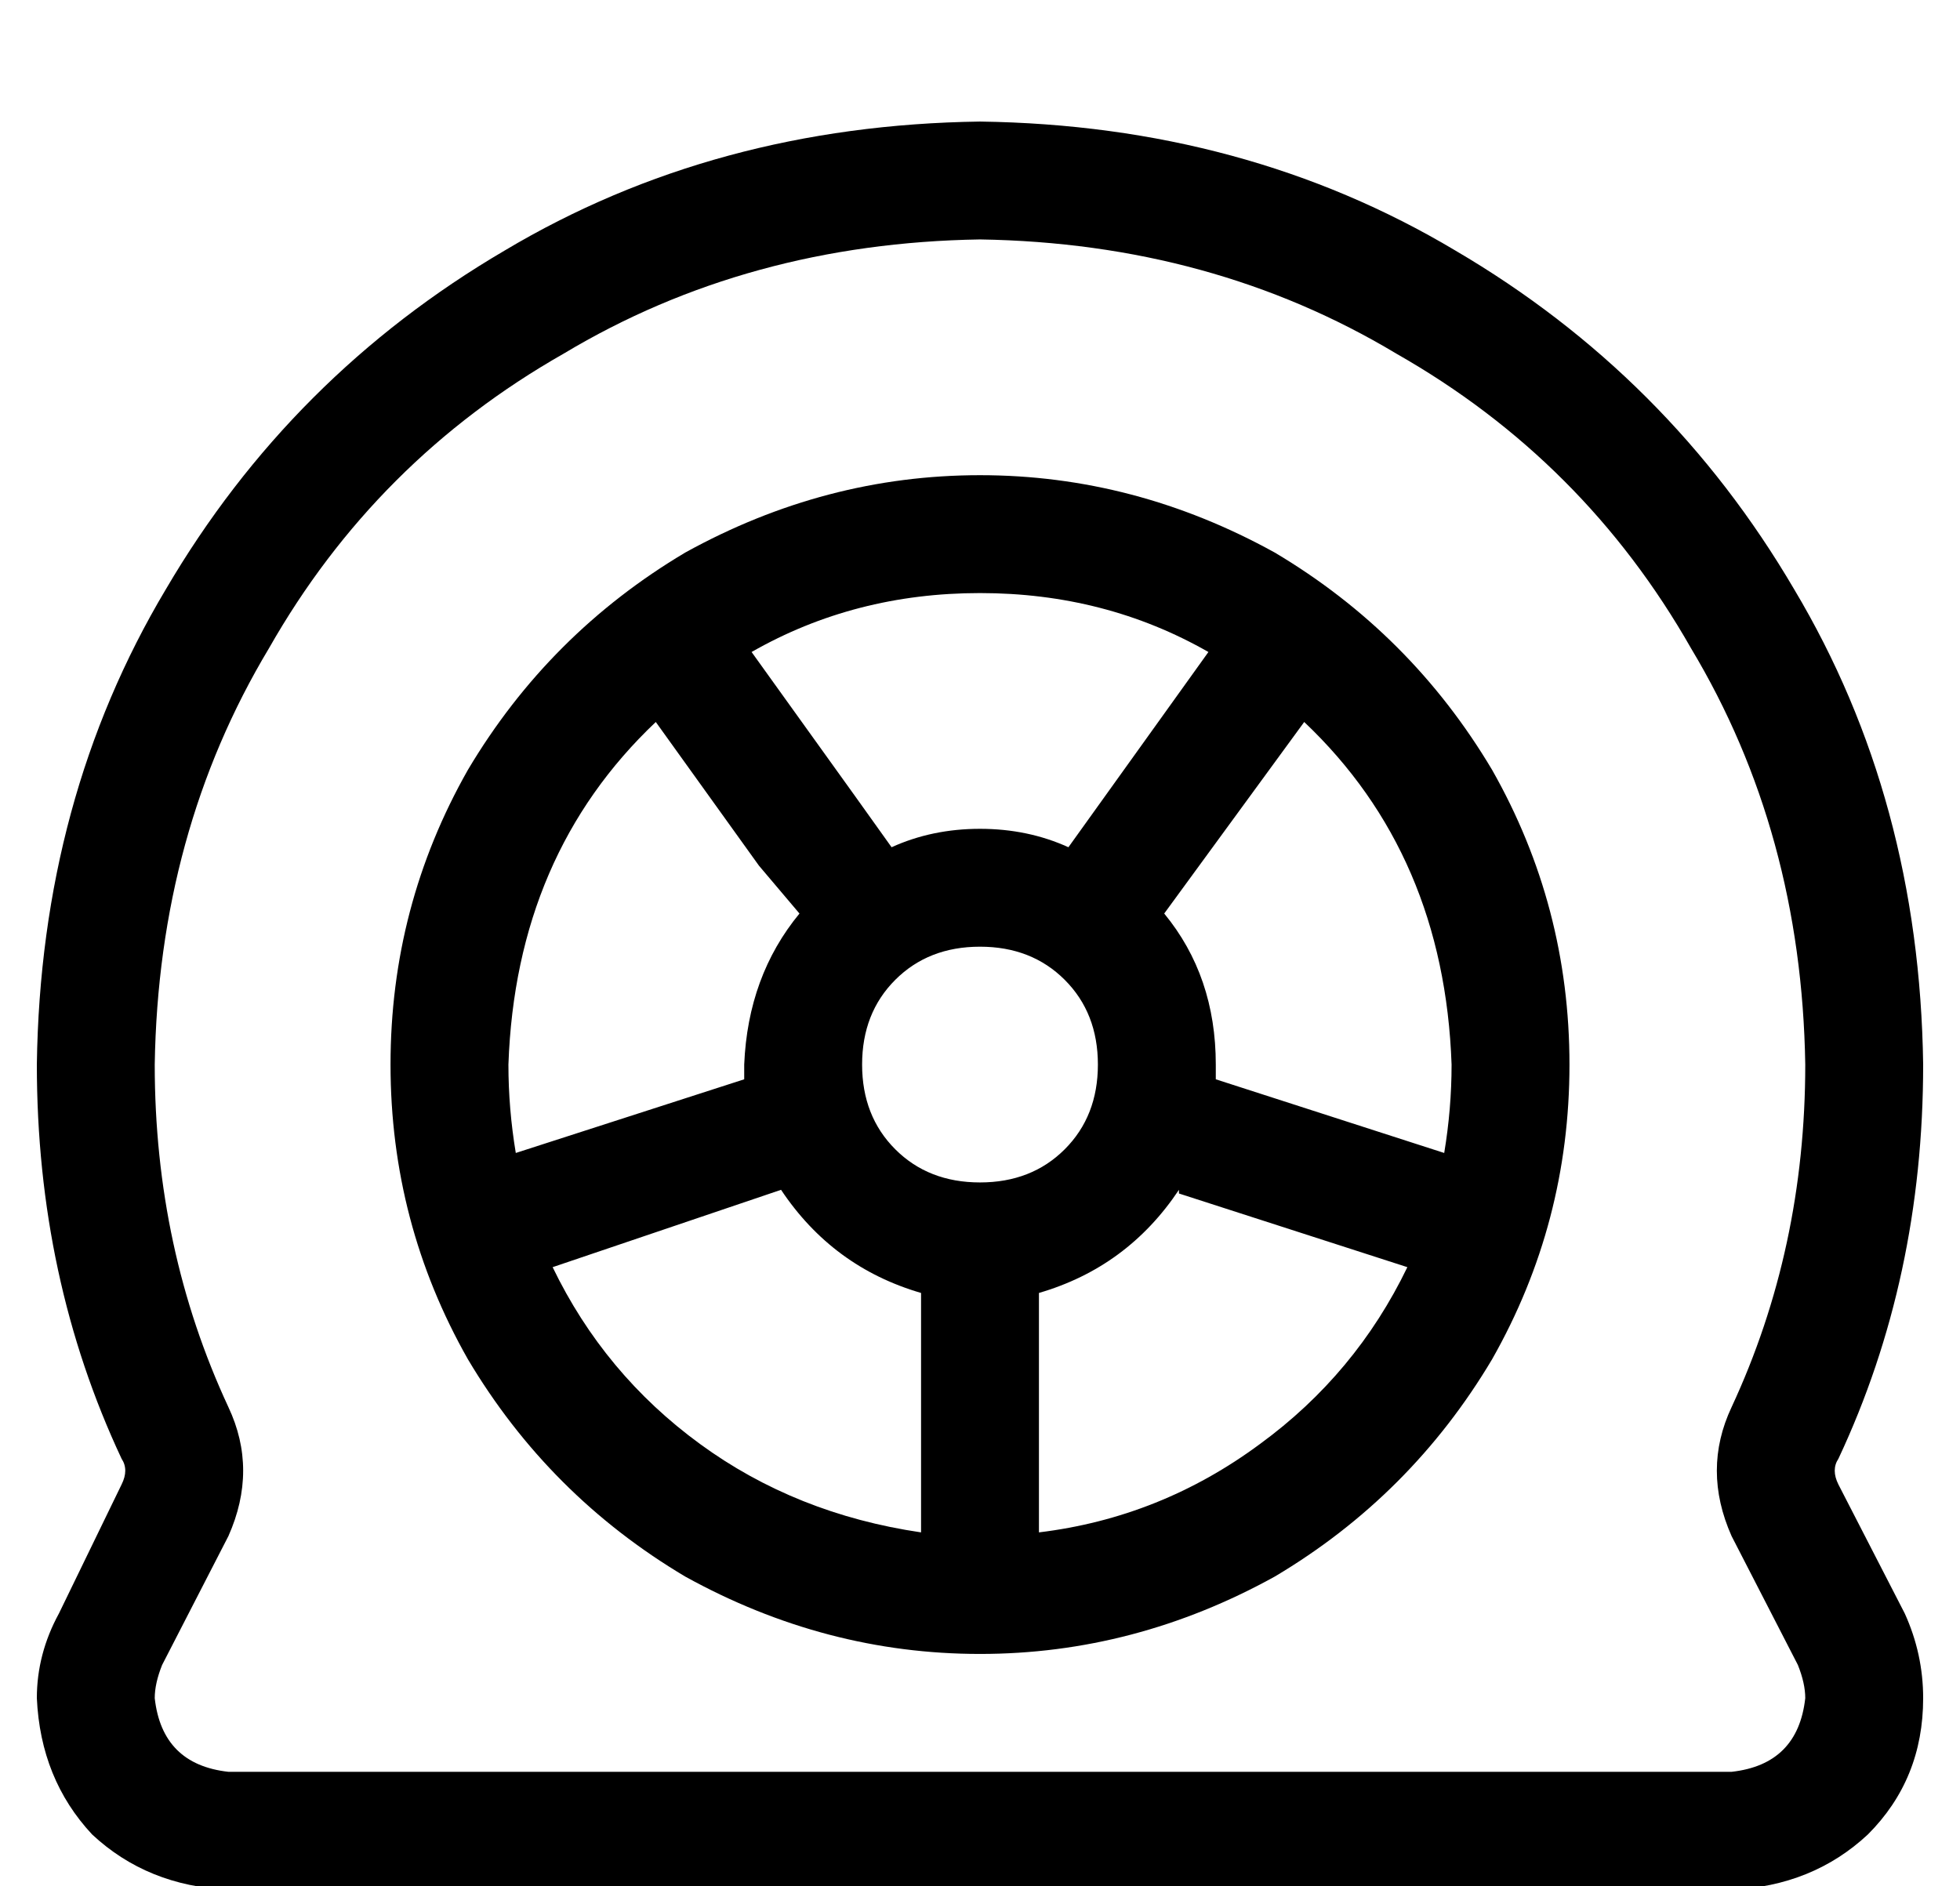 <?xml version="1.0" standalone="no"?>
<!DOCTYPE svg PUBLIC "-//W3C//DTD SVG 1.1//EN" "http://www.w3.org/Graphics/SVG/1.1/DTD/svg11.dtd" >
<svg xmlns="http://www.w3.org/2000/svg" xmlns:xlink="http://www.w3.org/1999/xlink" version="1.1" viewBox="-10 -40 532 512">
   <path fill="currentColor"
d="M32 421q2 18 20 20h80h328q18 -2 20 -20q0 -4 -2 -9l-18 -35v0q-8 -18 0 -35q20 -43 20 -93q-1 -63 -31 -113q-29 -51 -80 -80q-50 -30 -113 -31q-63 1 -113 31q-51 29 -80 80q-30 50 -31 113q0 50 20 93q8 17 0 35l-18 35v0l-28 -14v0l28 14v0q-2 5 -2 9v0zM512 249
q0 58 -23 107q-2 3 0 7l18 35v0q5 11 5 23q0 22 -15 37q-15 14 -37 15h-80h-328q-22 -1 -37 -15q-14 -15 -15 -37q0 -12 6 -23l17 -35v0q2 -4 0 -7q-23 -49 -23 -107q1 -72 35 -129q34 -58 92 -92q57 -34 129 -35q72 1 129 35q58 34 92 92q34 57 35 129v0zM384 249
q-2 -57 -40 -93l-38 52v0q14 17 14 41v4l62 20v0q2 -12 2 -24v0zM310 283q-14 21 -38 28v65v0q33 -4 60 -24q26 -19 40 -48l-62 -20v-1zM240 311q-24 -7 -38 -28l-62 21v0q14 29 40 48t60 24v-65v0zM128 249q0 12 2 24l62 -20v0v-4q1 -24 15 -41l-11 -13v0l-28 -39v0
q-38 36 -40 93v0zM256 185q13 0 24 5l38 -53v0q-28 -16 -62 -16t-62 16l28 39v0l10 14v0q11 -5 24 -5v0zM96 249q0 -43 21 -80v0v0q22 -37 59 -59q38 -21 80 -21t80 21q37 22 59 59q21 37 21 80t-21 80q-22 37 -59 59q-38 21 -80 21t-80 -21q-37 -22 -59 -59
q-21 -37 -21 -80v0zM288 249q0 -14 -9 -23v0v0q-9 -9 -23 -9t-23 9t-9 23t9 23t23 9t23 -9t9 -23v0z" />
</svg>
